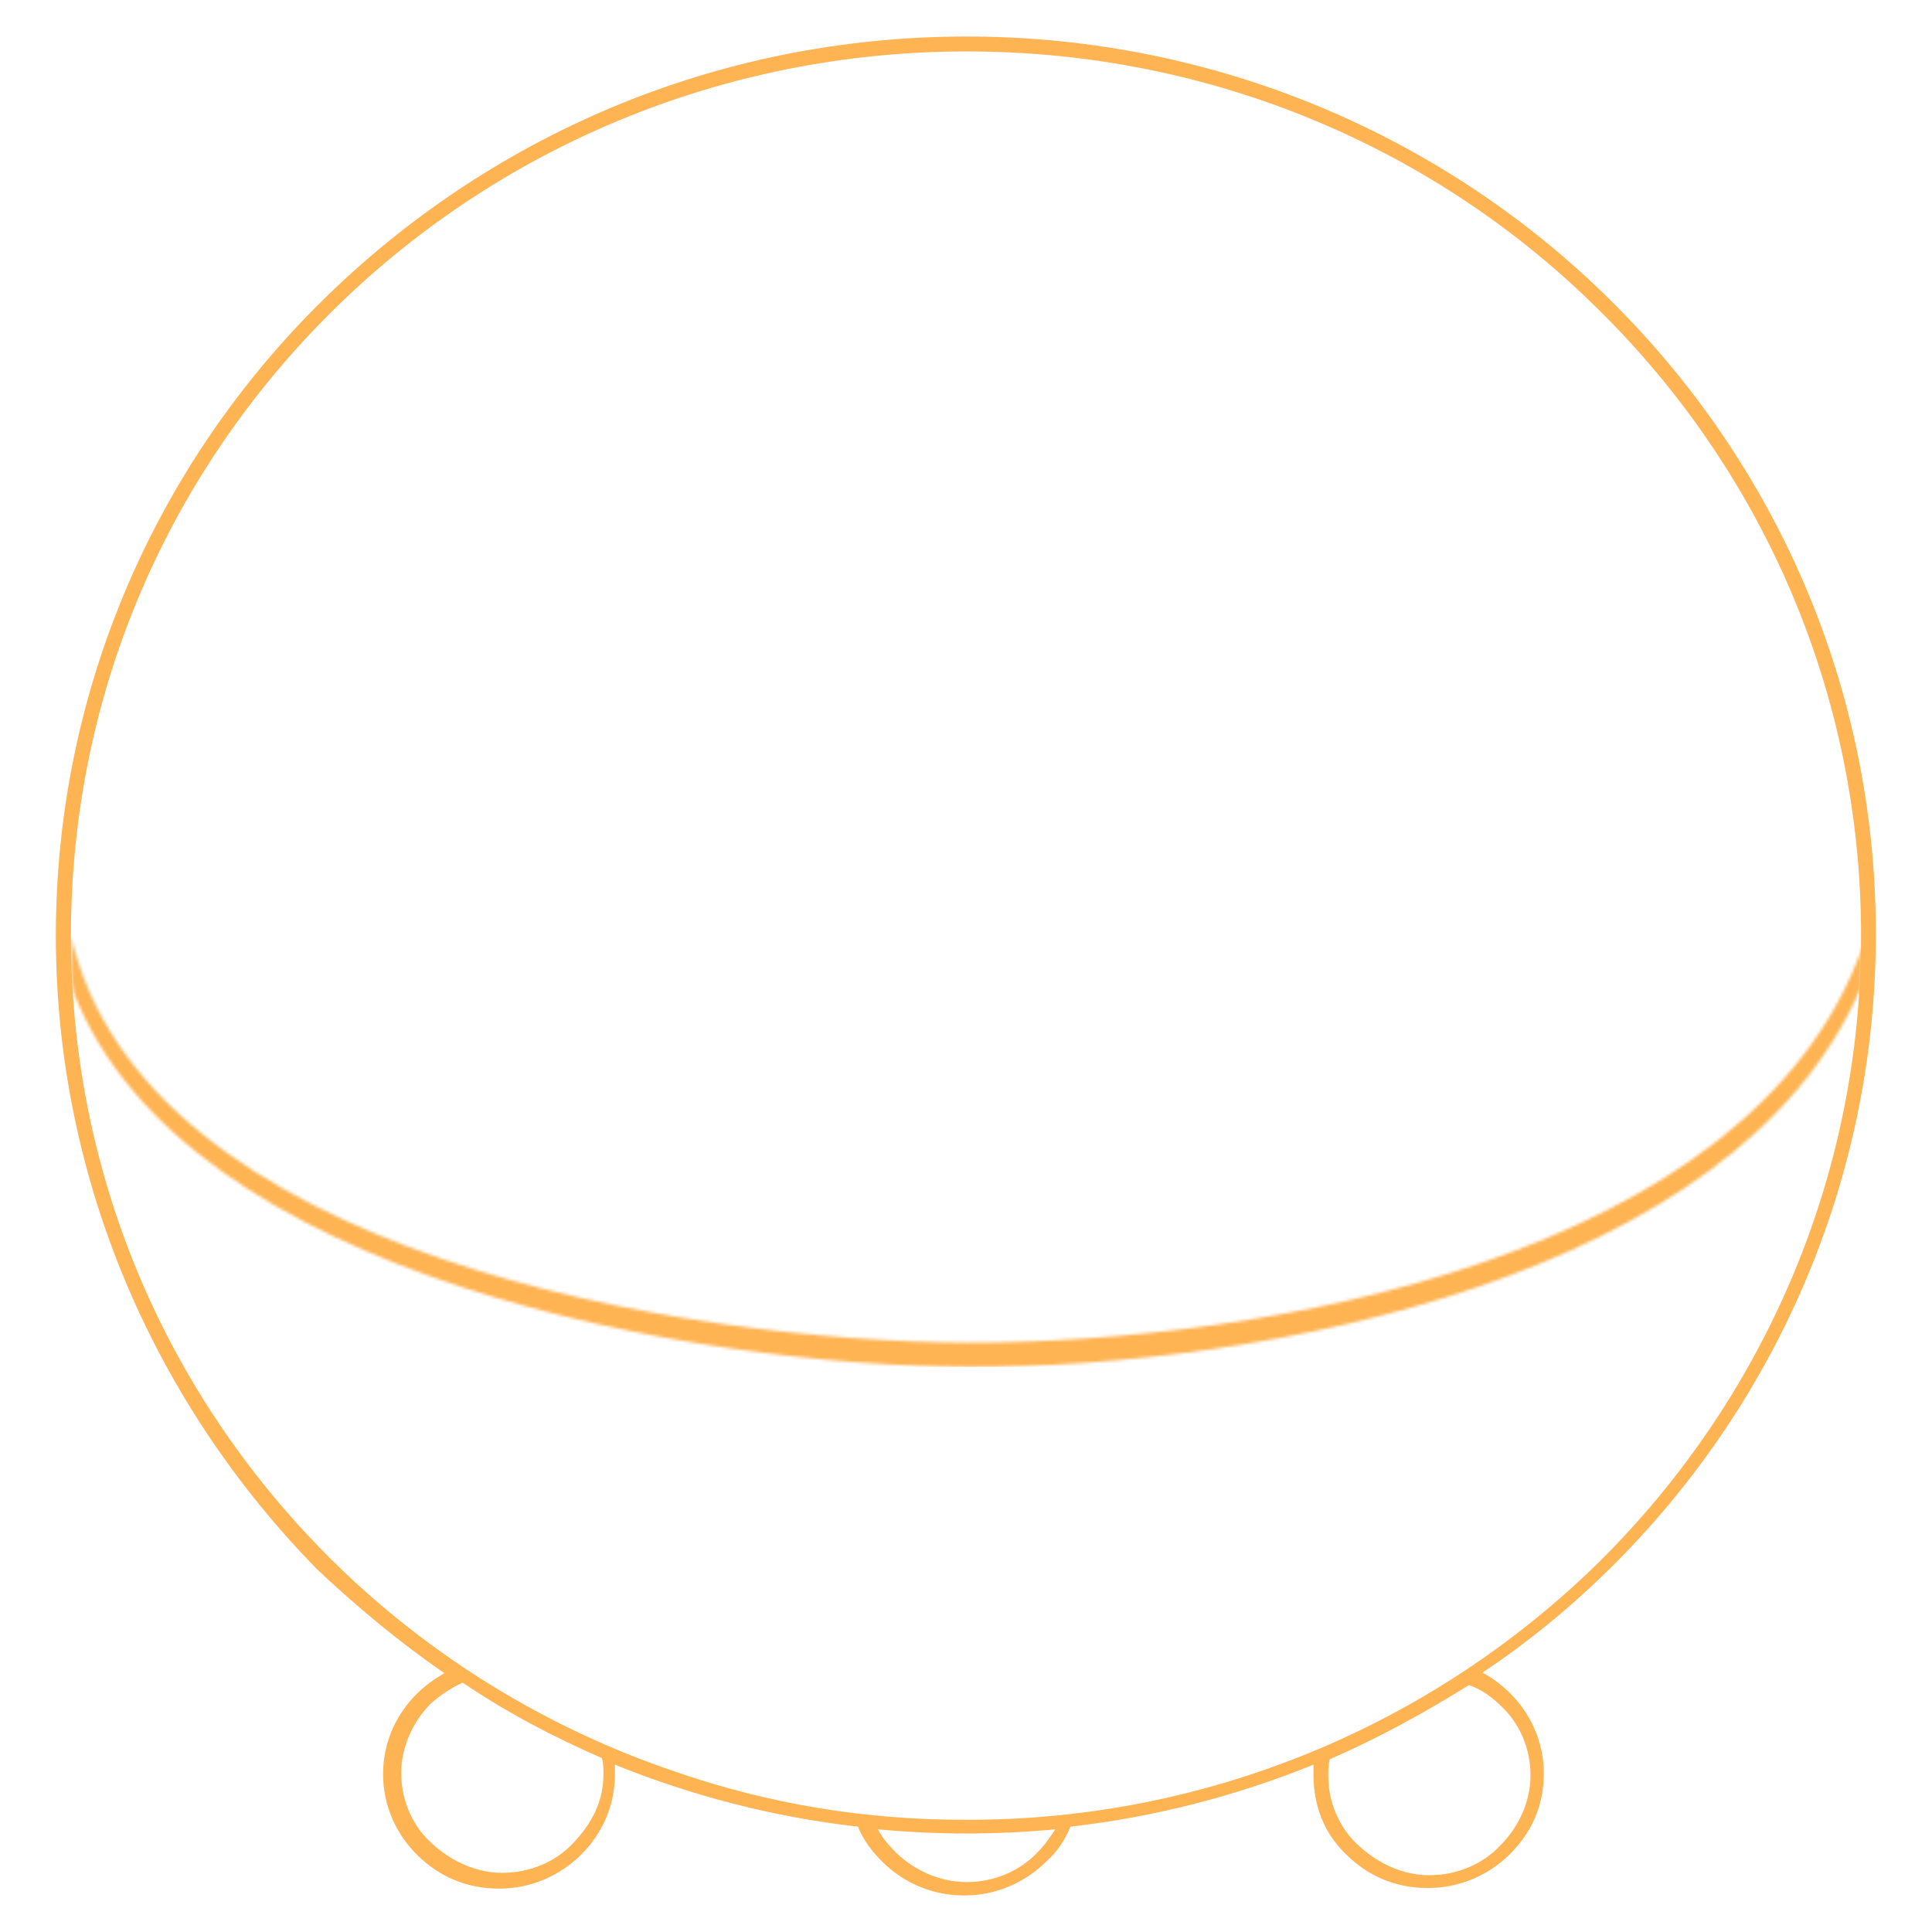 <svg width="640" height="640" viewBox="0 0 640 640" xmlns="http://www.w3.org/2000/svg" xmlns:xlink="http://www.w3.org/1999/xlink"><title>Homey Devices</title><defs><path d="M.5.79c24 105.825 203.5 134.454 297.2 134.848 97.3 0 260.1-27.64 296.3-131.294 0 4.442-.5 8.884-.5 13.425-41.2 97.335-199.5 125.963-295.4 125.963C207.6 143.24 38.5 114.71 1.4 19.645.5 13.327.5 7.503.5.79" id="a"/></defs><g fill="none" fill-rule="evenodd" opacity=".897"><path d="M199.9 587.723c0-1.777 0-3.554-.5-5.33-16.3-7.108-31.7-15.203-46.1-24.976-4.1 1.777-7.2 4.047-10.4 6.712-5.9 5.824-10 14.314-10 23.198 0 8.885 3.6 17.375 10 23.2 6.3 5.823 14.5 9.87 23.5 9.87s17.6-3.553 23.5-9.87c5.9-6.32 10-13.427 10-22.805zm90.9 18.263c1.4 2.665 3.6 5.33 5.9 7.6 5.9 5.826 14.5 9.873 23.5 9.873s17.6-3.555 23.5-9.873c2.3-2.27 4.1-4.936 5.9-7.6-9.5.887-19.5 1.38-29.4 1.38-9.9 0-19.9-.493-29.4-1.38zm149.7-23.2c-.5 1.778-.5 3.555-.5 5.332 0 8.885 3.6 17.374 10 23.2 6.3 5.823 14.5 9.87 23.5 9.87s17.6-3.553 23.5-9.87c5.9-5.826 10-14.315 10-23.2s-3.6-17.374-10-23.2c-2.7-2.664-6.3-5.33-10.4-6.712-14.4 8.984-29.8 17.473-46.1 24.58zm-5.4 4.937v-3.16c-25.3 10.268-52.5 17.375-80.5 20.534-1.8 4.443-4.5 8.49-8.1 11.65-6.8 6.712-16.3 11.154-27.1 11.154-10.4 0-19.9-4.046-27.1-11.154-3.2-3.16-6.3-7.108-8.1-11.65-28-3.158-55.2-10.265-80.5-20.532v3.16c0 10.266-4.1 19.644-11.3 26.752-6.8 6.712-16.3 11.155-27.1 11.155s-19.9-4.047-27.1-11.154c-6.8-6.713-11.3-16.09-11.3-26.753 0-10.267 4.1-19.645 11.3-26.752 2.7-2.665 5.9-4.935 9-6.712-14.9-10.267-28.9-21.916-42.1-34.354C52.4 466.2 18.5 392.164 18.5 309.93c0-82.23 33.9-156.763 88.2-210.268 54.7-54 129.8-87.563 213.5-87.563 83.2 0 158.8 33.464 213 87.068 54.7 54 88.2 128.136 88.2 210.27 0 82.133-33.9 156.763-88.2 210.268-12.7 12.538-26.7 24.088-42.1 34.354 3.2 1.777 6.3 4.048 9 6.713 6.8 6.713 11.3 16.09 11.3 26.753 0 10.66-4.1 19.645-11.3 26.752-6.8 6.713-16.3 11.155-27.1 11.155-10.9 0-19.9-4.047-27.1-11.155-7.2-6.91-10.8-15.893-10.8-26.555zM616.5 309.93c0-80.85-33-154.098-86.8-207.208-53.4-53.11-127.6-85.687-209.4-85.687-81.8 0-156.1 32.577-209.9 85.687-53.8 53.11-86.9 125.964-86.9 207.21 0 81.244 33 154.097 86.8 207.208 32.1 31.688 71.5 55.775 114.4 70.09 29.9 10.266 61.5 15.597 94.5 15.597h1.8c78.3 0 153.3-30.8 209-85.687 53.5-53.11 86.5-126.36 86.5-207.21z" fill="#FFAB40"/><g transform="translate(23 309.14)"><mask id="b" fill="#fff"><use xlink:href="#a"/></mask><path fill="#FFAB40" mask="url(#b)" d="M.5.79H594v142.845H.5z"/></g></g></svg>
